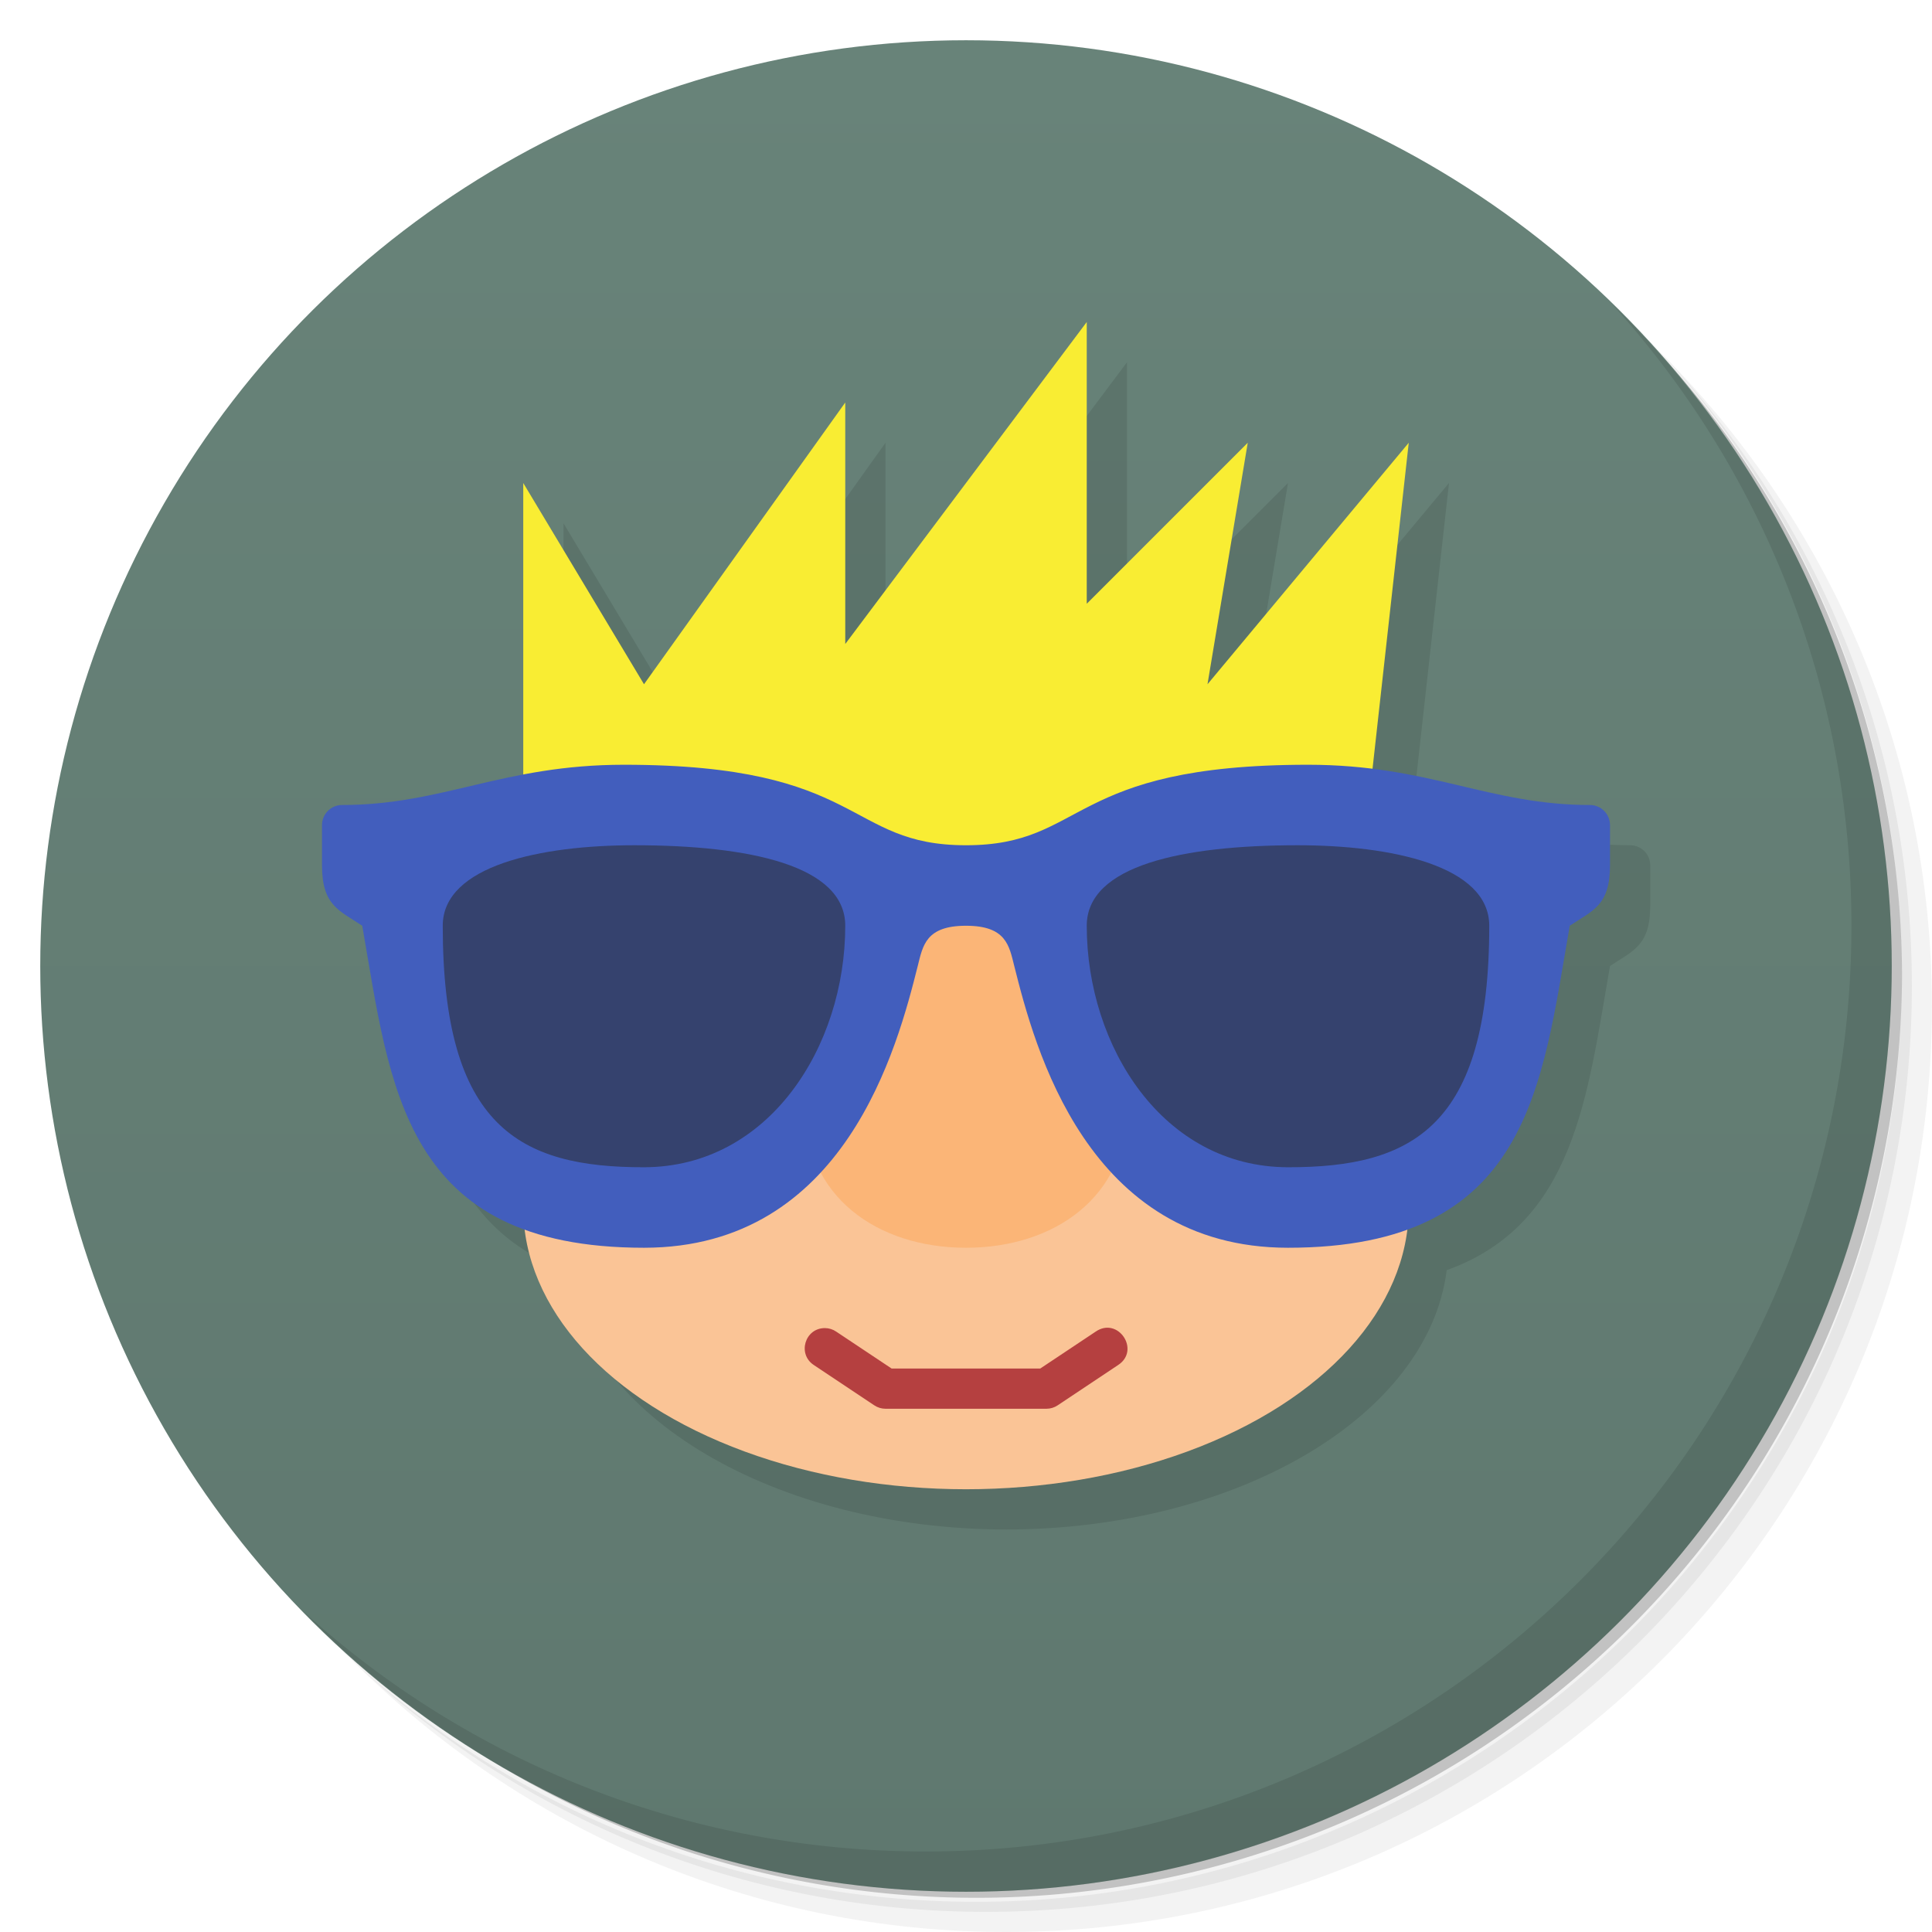 <svg version="1.1" viewBox="0 0 48 48" xmlns="http://www.w3.org/2000/svg">
 <defs>
  <linearGradient id="bg" x1="1" x2="47" gradientTransform="translate(-48)" gradientUnits="userSpaceOnUse">
   <stop style="stop-color:#5f786f" offset="0"/>
   <stop style="stop-color:#688379" offset="1"/>
  </linearGradient>
 </defs>
 <path d="m36.31 5c5.859 4.062 9.688 10.831 9.688 18.5 0 12.426-10.07 22.5-22.5 22.5-7.669 0-14.438-3.828-18.5-9.688 1.037 1.822 2.306 3.499 3.781 4.969 4.085 3.712 9.514 5.969 15.469 5.969 12.703 0 23-10.298 23-23 0-5.954-2.256-11.384-5.969-15.469-1.469-1.475-3.147-2.744-4.969-3.781zm4.969 3.781c3.854 4.113 6.219 9.637 6.219 15.719 0 12.703-10.297 23-23 23-6.081 0-11.606-2.364-15.719-6.219 4.16 4.144 9.883 6.719 16.219 6.719 12.703 0 23-10.298 23-23 0-6.335-2.575-12.06-6.719-16.219z" style="opacity:.05"/>
 <path d="m41.28 8.781c3.712 4.085 5.969 9.514 5.969 15.469 0 12.703-10.297 23-23 23-5.954 0-11.384-2.256-15.469-5.969 4.113 3.854 9.637 6.219 15.719 6.219 12.703 0 23-10.298 23-23 0-6.081-2.364-11.606-6.219-15.719z" style="opacity:.1"/>
 <path d="m31.25 2.375c8.615 3.154 14.75 11.417 14.75 21.13 0 12.426-10.07 22.5-22.5 22.5-9.708 0-17.971-6.135-21.12-14.75a23 23 0 0 0 44.875-7 23 23 0 0 0-16-21.875z" style="opacity:.2"/>
 <circle transform="rotate(-90)" cx="-24" cy="24" r="23" style="fill:url(#bg)"/>
 <path d="m40.03 7.531c3.712 4.084 5.969 9.514 5.969 15.469 0 12.703-10.297 23-23 23-5.954 0-11.384-2.256-15.469-5.969 4.178 4.291 10.01 6.969 16.469 6.969 12.703 0 23-10.298 23-23 0-6.462-2.677-12.291-6.969-16.469z" style="opacity:.1"/>
 <path d="m28 9-6 8v-6l-5 7-3-5v7.248l-4 3.752c0.561 3.206 0.868 6.41 4.057 7.557 0.455 3.633 5.216 6.436 10.943 6.443 5.728-0.007 10.488-2.81 10.943-6.443 3.189-1.146 3.495-4.35 4.057-7.557 0.569-0.38 1-0.5 1-1.5v-1c0-0.277-0.223-0.5-0.5-0.5-2.013 0-3.379-0.648-5.4-0.9l0.9-8.1-5 6 1-6-4 4z" style="opacity:.1"/>
 <ellipse cx="24" cy="30" rx="11" ry="7" style="fill:#fac496"/>
 <path d="m24 22c2 0 4 5.5 4 5.5 0 2.216-1.784 3.5-4 3.5s-4-1.284-4-3.5c0 0 2-5.5 4-5.5z" style="fill:#fbb577"/>
 <path d="m13 12 3 5 5-7v6l6-8v7l4-4-1 6 5-6-1 9-10 2-11-2z" style="fill:#f9ed33"/>
 <path d="m15.5 19c-3 0-4.5 1-7 1-0.277 0-0.5 0.223-0.5 0.5v1c0 1 0.431 1.12 1 1.5 0.7 4 1 8 7 8 5 0 6.298-5 6.801-7 0.127-0.505 0.199-1 1.199-1s1.072 0.495 1.199 1c0.503 2 1.801 7 6.801 7 6 0 6.3-4 7-8 0.569-0.38 1-0.5 1-1.5v-1c0-0.277-0.223-0.5-0.5-0.5-2.5 0-4-1-7-1-6 0-5.5 2-8.5 2s-2.5-2-8.5-2z" style="fill:#425ebd"/>
 <path d="m15.76 21c-2.304 0-4.76 0.5-4.76 2 0 5 1.914 6.004 5 6 3.105-0.004 5-3 5-6 0-1.5-2.387-2-5.24-2zm16.48 0c-2.853 0-5.24 0.5-5.24 2 0 3 1.895 5.996 5 6 3.086 0.004 5-1 5-6 0-1.5-2.456-2-4.76-2z" style="fill:#35426e"/>
 <path d="m20.496 32.996c-0.499-0.002-0.693 0.649-0.273 0.92l1.5 1c0.082 0.055 0.179 0.084 0.277 0.084h3.999c0.099-6e-6 0.195-0.029 0.277-0.084l1.5-1c0.569-0.367 0.003-1.216-0.555-0.832l-1.375 0.916h-3.695l-1.375-0.916c-0.083-0.057-0.181-0.088-0.281-0.088z" style="fill:#b54040"/>
</svg>
